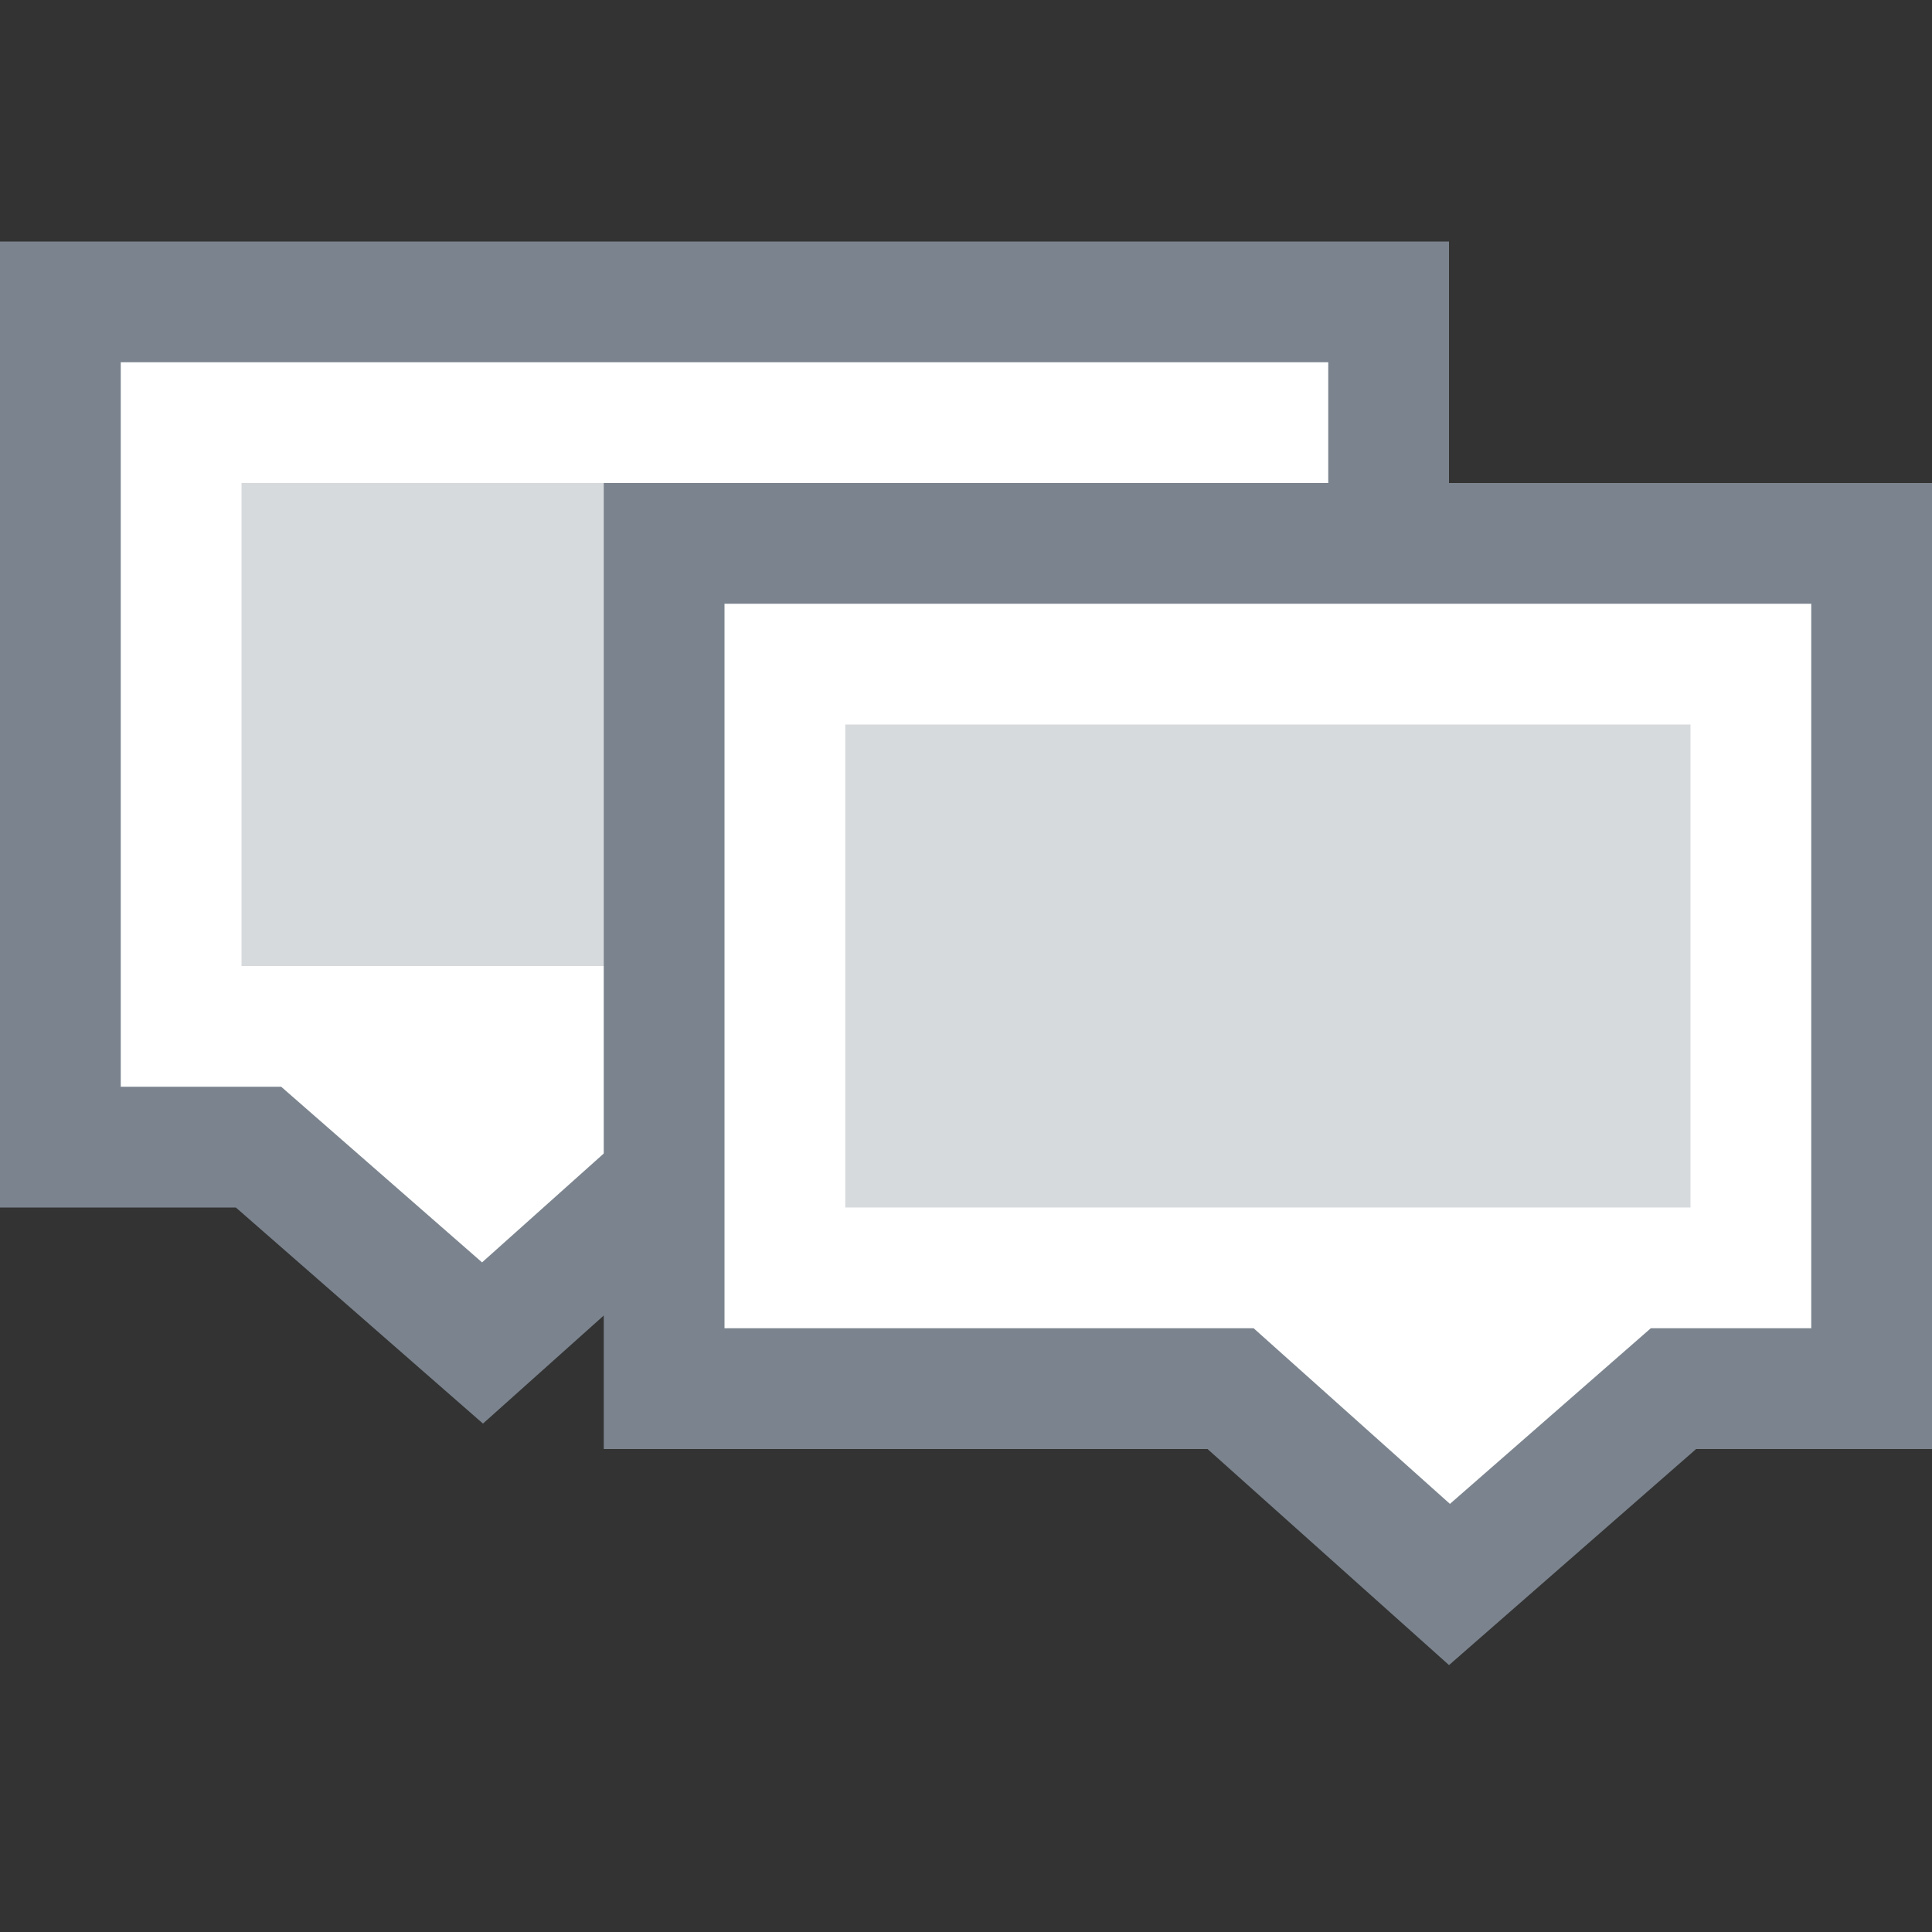 <?xml version="1.0" encoding="UTF-8"?>
<svg width="16px" height="16px" viewBox="0 0 16 16" version="1.1" xmlns="http://www.w3.org/2000/svg" xmlns:xlink="http://www.w3.org/1999/xlink">
    <rect x="0" y="0" width="16" height="16" fill="#333333" stroke="none"/>
    <!-- Generator: Sketch 52.2 (67145) - http://www.bohemiancoding.com/sketch -->
    <title>社交沟通</title>
    <desc>Created with Sketch.</desc>
    <g id="社交沟通" stroke="none" stroke-width="1" fill="none" fill-rule="evenodd">
        <g id="分组-38" transform="translate(0, 2)">
            <g id="分组-37">
                <path d="M0.5,0.5 L0.5,7.5 L6.191,7.5 L8.004,9.122 L9.859,7.5 L11.5,7.5 L11.5,0.5 L0.5,0.5 Z" id="矩形-copy-89" stroke="#7B848E" fill="#FFFFFF" transform="translate(6, 4.895) scale(-1, 1) translate(-6, -4.895) "></path>
                <rect id="矩形-copy-90" fill="#7B848E" opacity="0.299" x="2" y="2" width="7" height="4"></rect>
                <path d="M5.5,2.5 L5.5,9.5 L10.191,9.5 L12.004,11.122 L13.859,9.5 L15.5,9.5 L15.5,2.5 L5.5,2.5 Z" id="矩形-copy-91" stroke="#7B848E" fill="#FFFFFF"></path>
                <rect id="矩形-copy-92" fill="#7B848E" opacity="0.299" x="7" y="4" width="7" height="4"></rect>
            </g>
        </g>
    </g>
</svg>